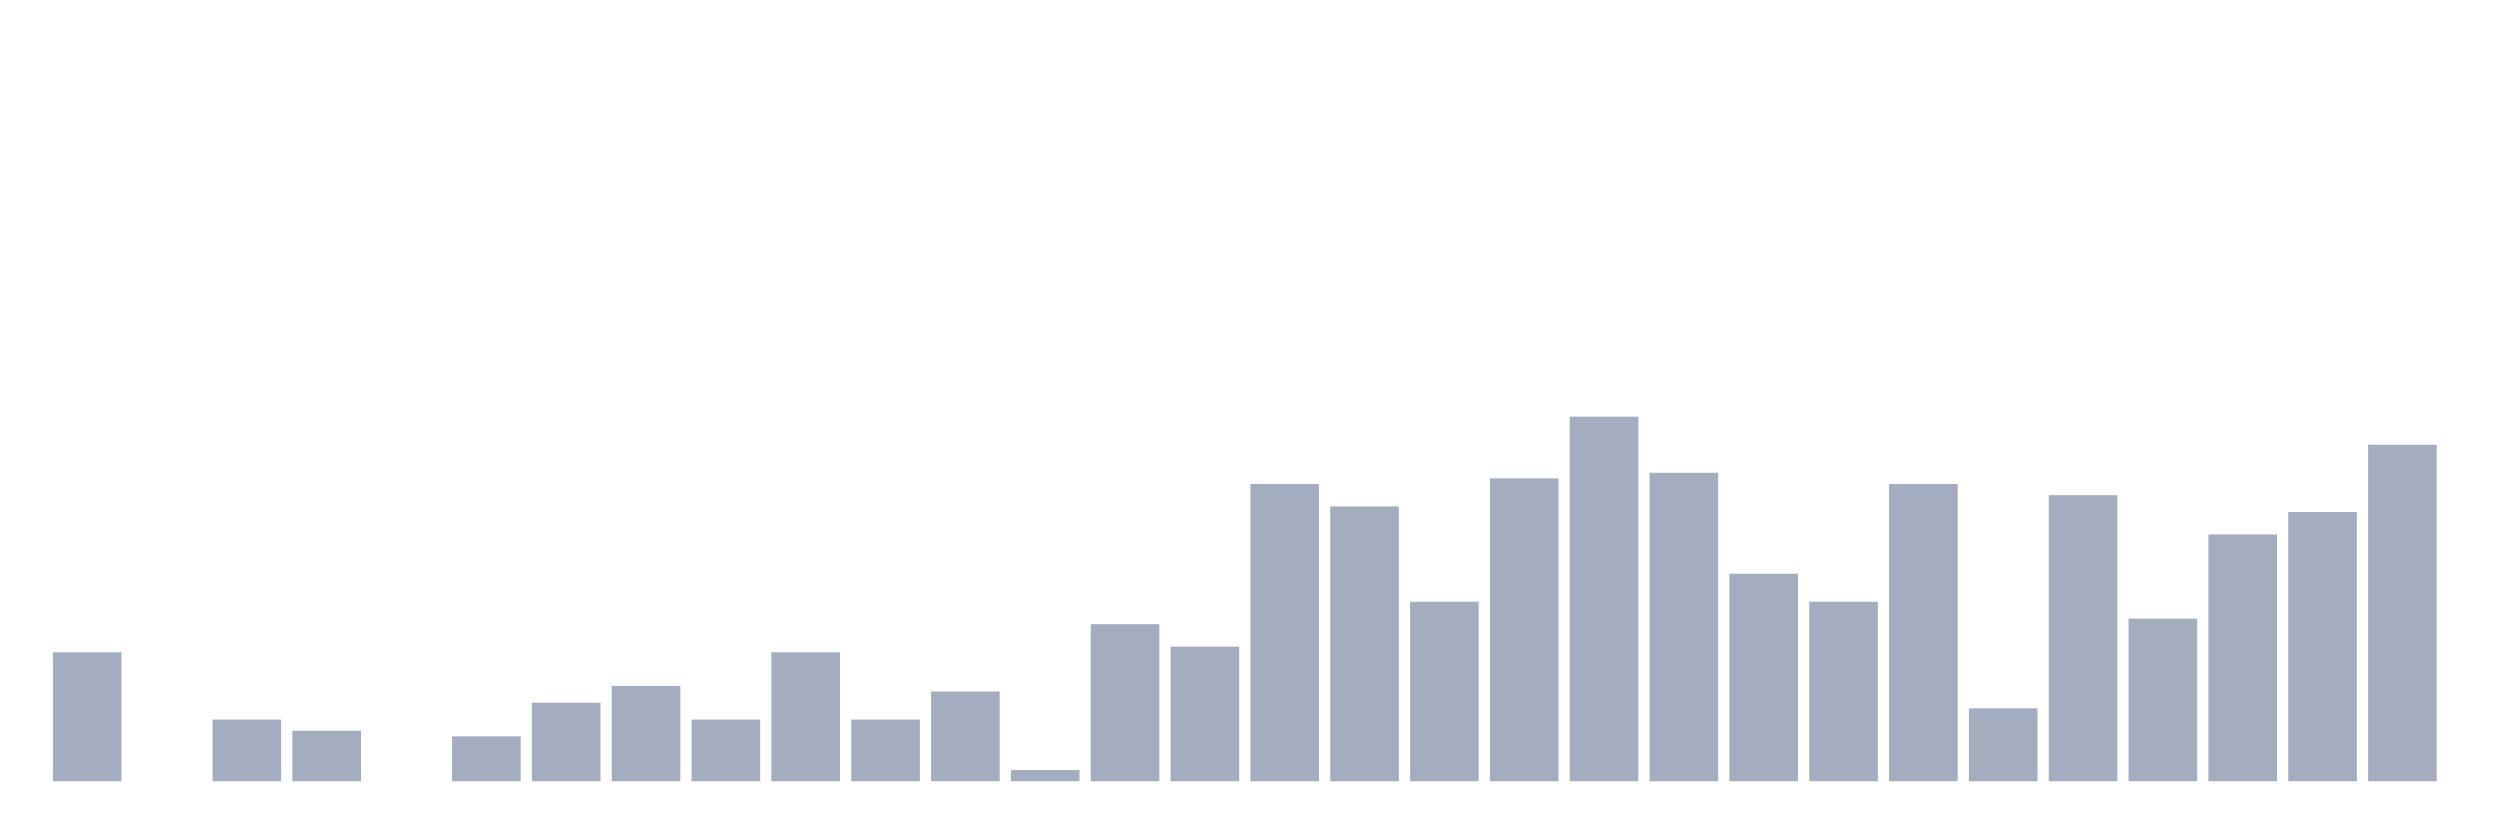 <svg xmlns="http://www.w3.org/2000/svg" viewBox="0 0 480 160"><g transform="translate(10,10)"><rect class="bar" x="0.153" width="13.175" y="115.231" height="24.769" fill="rgb(164,173,192)"></rect><rect class="bar" x="15.482" width="13.175" y="140" height="0" fill="rgb(164,173,192)"></rect><rect class="bar" x="30.81" width="13.175" y="128.154" height="11.846" fill="rgb(164,173,192)"></rect><rect class="bar" x="46.138" width="13.175" y="130.308" height="9.692" fill="rgb(164,173,192)"></rect><rect class="bar" x="61.466" width="13.175" y="140" height="0" fill="rgb(164,173,192)"></rect><rect class="bar" x="76.794" width="13.175" y="131.385" height="8.615" fill="rgb(164,173,192)"></rect><rect class="bar" x="92.123" width="13.175" y="124.923" height="15.077" fill="rgb(164,173,192)"></rect><rect class="bar" x="107.451" width="13.175" y="121.692" height="18.308" fill="rgb(164,173,192)"></rect><rect class="bar" x="122.779" width="13.175" y="128.154" height="11.846" fill="rgb(164,173,192)"></rect><rect class="bar" x="138.107" width="13.175" y="115.231" height="24.769" fill="rgb(164,173,192)"></rect><rect class="bar" x="153.436" width="13.175" y="128.154" height="11.846" fill="rgb(164,173,192)"></rect><rect class="bar" x="168.764" width="13.175" y="122.769" height="17.231" fill="rgb(164,173,192)"></rect><rect class="bar" x="184.092" width="13.175" y="137.846" height="2.154" fill="rgb(164,173,192)"></rect><rect class="bar" x="199.42" width="13.175" y="109.846" height="30.154" fill="rgb(164,173,192)"></rect><rect class="bar" x="214.748" width="13.175" y="114.154" height="25.846" fill="rgb(164,173,192)"></rect><rect class="bar" x="230.077" width="13.175" y="82.923" height="57.077" fill="rgb(164,173,192)"></rect><rect class="bar" x="245.405" width="13.175" y="87.231" height="52.769" fill="rgb(164,173,192)"></rect><rect class="bar" x="260.733" width="13.175" y="105.538" height="34.462" fill="rgb(164,173,192)"></rect><rect class="bar" x="276.061" width="13.175" y="81.846" height="58.154" fill="rgb(164,173,192)"></rect><rect class="bar" x="291.39" width="13.175" y="70" height="70" fill="rgb(164,173,192)"></rect><rect class="bar" x="306.718" width="13.175" y="80.769" height="59.231" fill="rgb(164,173,192)"></rect><rect class="bar" x="322.046" width="13.175" y="100.154" height="39.846" fill="rgb(164,173,192)"></rect><rect class="bar" x="337.374" width="13.175" y="105.538" height="34.462" fill="rgb(164,173,192)"></rect><rect class="bar" x="352.702" width="13.175" y="82.923" height="57.077" fill="rgb(164,173,192)"></rect><rect class="bar" x="368.031" width="13.175" y="126" height="14" fill="rgb(164,173,192)"></rect><rect class="bar" x="383.359" width="13.175" y="85.077" height="54.923" fill="rgb(164,173,192)"></rect><rect class="bar" x="398.687" width="13.175" y="108.769" height="31.231" fill="rgb(164,173,192)"></rect><rect class="bar" x="414.015" width="13.175" y="92.615" height="47.385" fill="rgb(164,173,192)"></rect><rect class="bar" x="429.344" width="13.175" y="88.308" height="51.692" fill="rgb(164,173,192)"></rect><rect class="bar" x="444.672" width="13.175" y="75.385" height="64.615" fill="rgb(164,173,192)"></rect></g></svg>